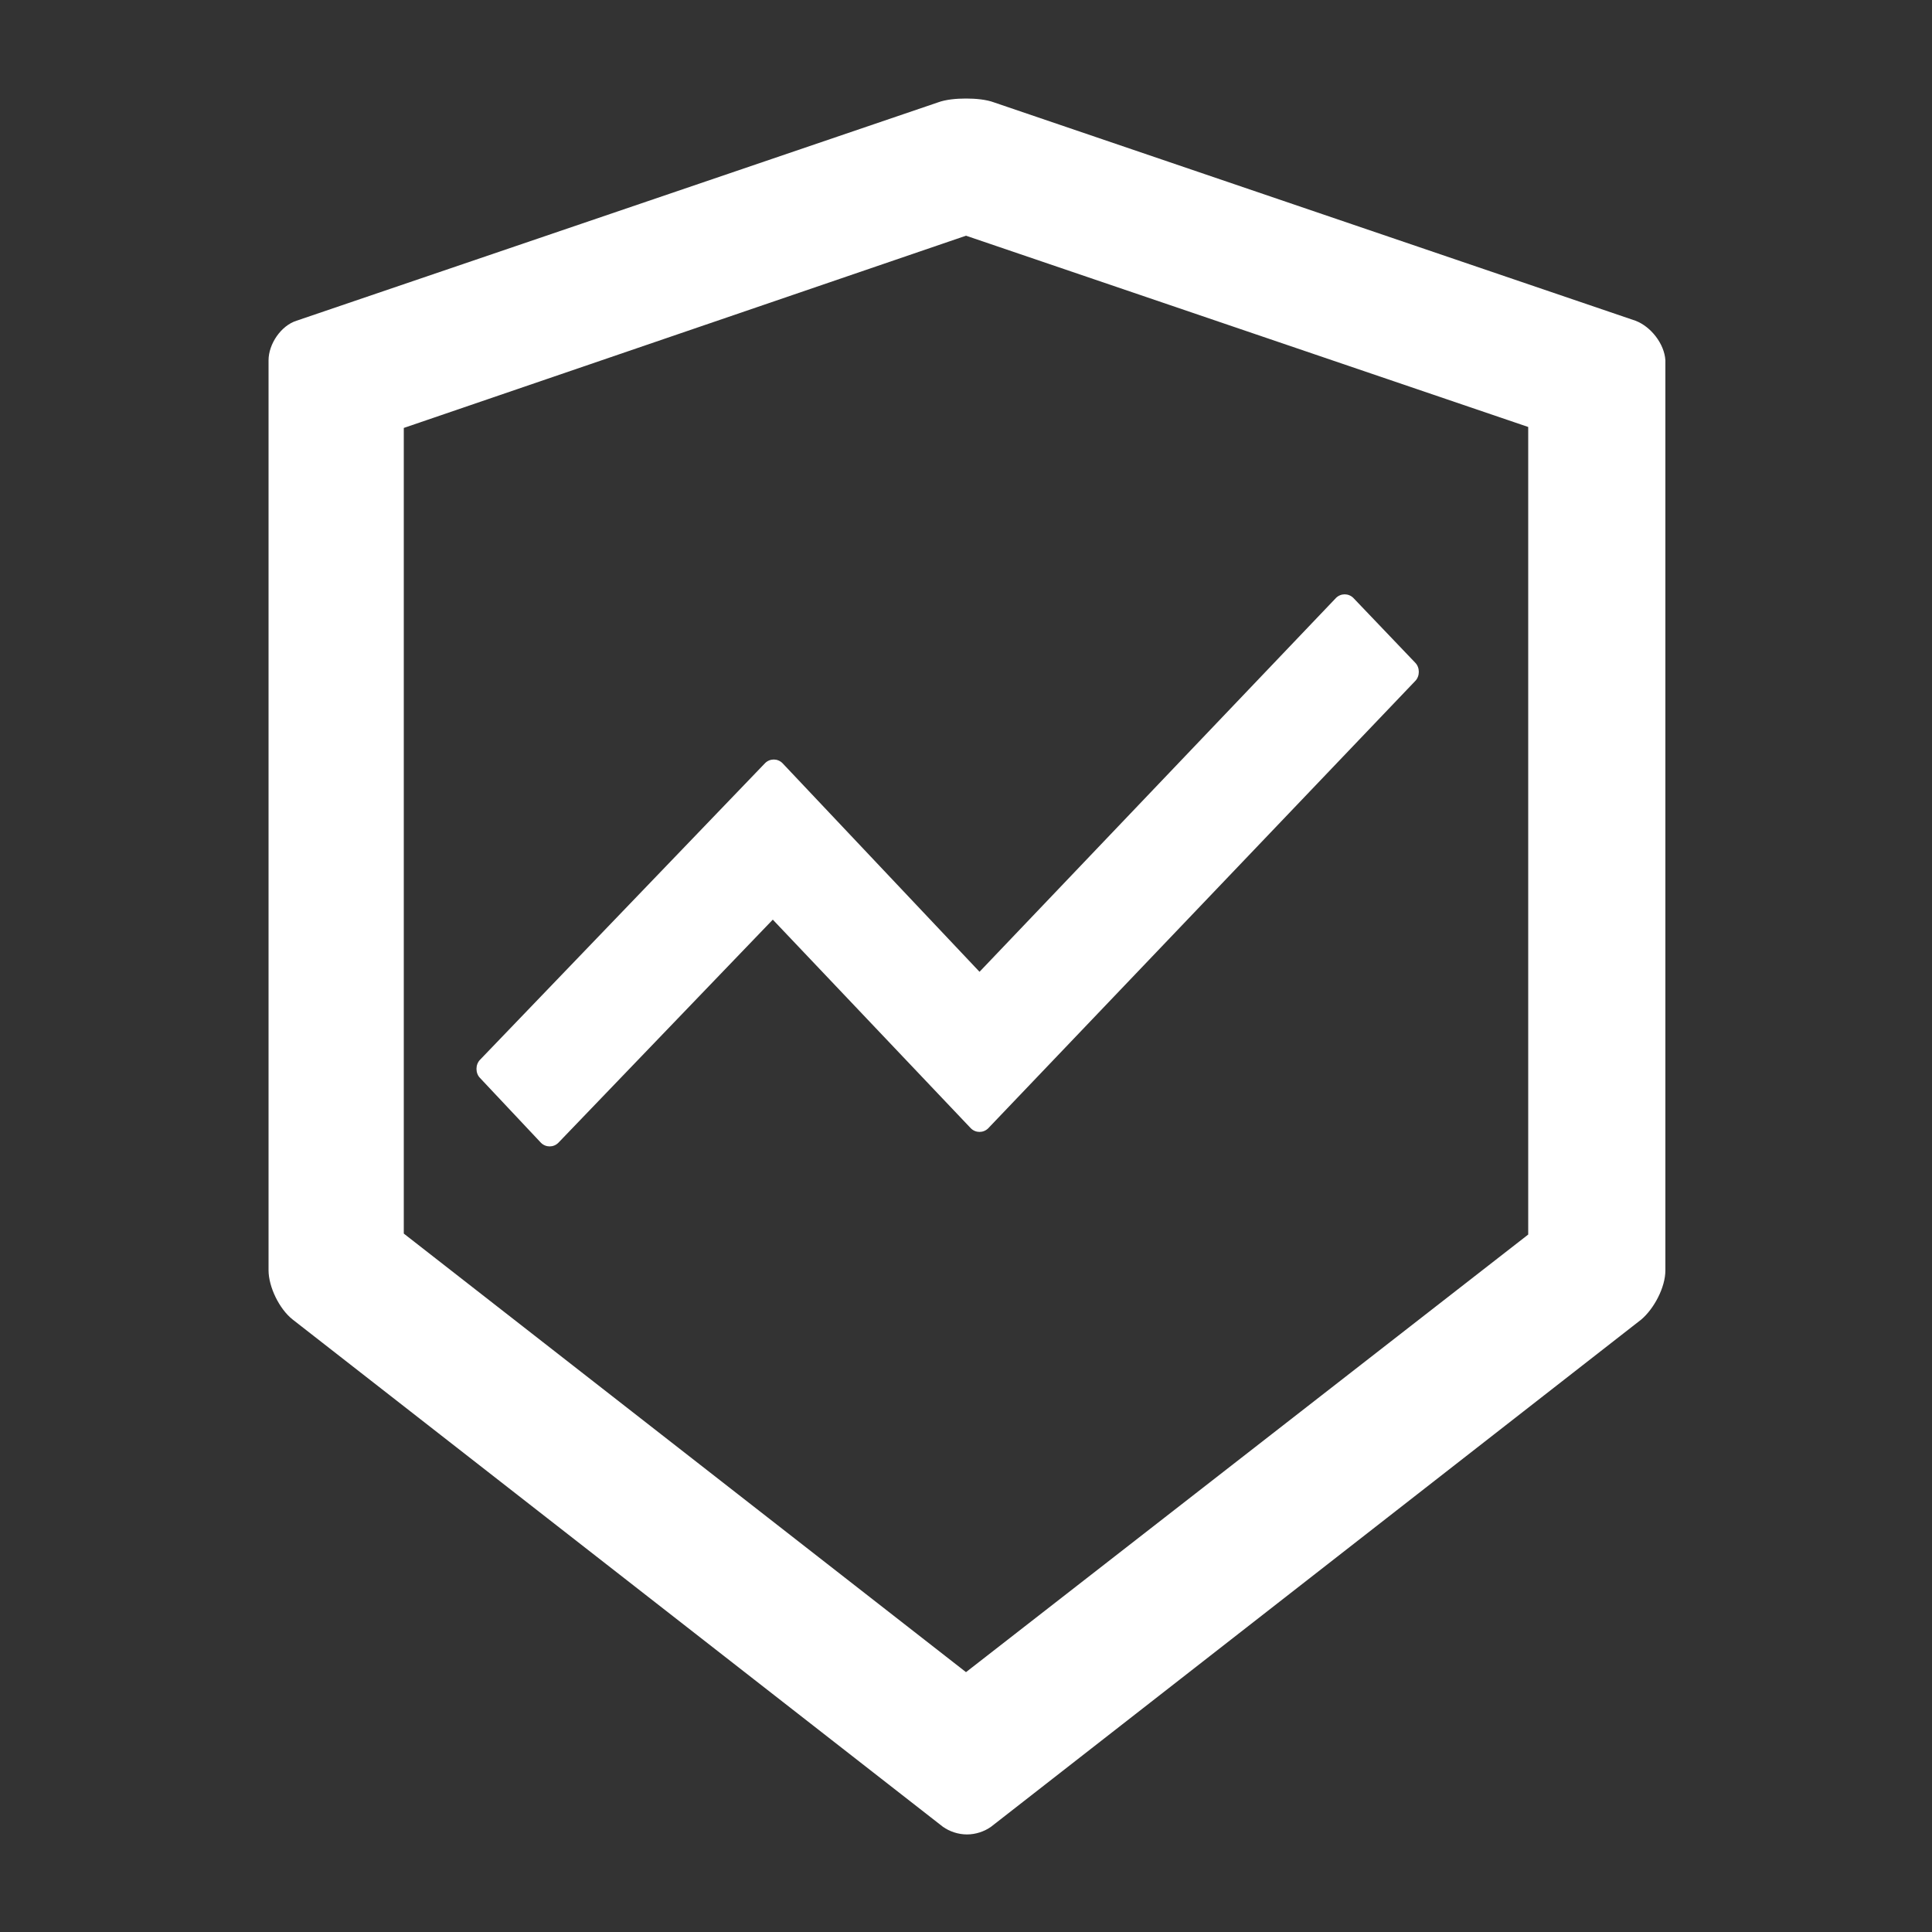 <svg t="1595228546851" class="icon" viewBox="0 0 1024 1024" version="1.1" xmlns="http://www.w3.org/2000/svg" p-id="19224" width="64" height="64"><rect x="0" y="0" width="1024" height="1024" fill="#333333" stroke="none"/><path d="M866.816 169.984l-339.968-115.712c-4.096-1.536-9.728-2.048-14.848-2.048s-10.752 0.512-14.848 2.048L157.184 169.984c-8.192 2.56-14.848 12.288-14.848 20.992v482.304c0 8.704 5.632 20.48 12.8 26.112l344.576 268.8c3.584 2.56 8.192 4.096 12.8 4.096s9.216-1.536 12.8-4.096l344.576-268.8c6.656-5.632 12.8-16.896 12.8-26.112V190.976c-0.512-8.704-7.68-17.92-15.872-20.992z m-56.832 484.352L512 886.272l-297.984-232.448V226.816L512 124.928l297.984 101.376v428.032z" p-id="19225" fill="#ffffff"></path><path d="M286.72 605.696c2.56 2.56 6.656 2.56 9.216 0L409.6 487.424l104.96 110.592c2.56 2.56 6.656 2.56 9.216 0l226.304-237.056c2.56-2.56 2.56-7.168 0-9.728l-32.768-34.304c-2.56-2.56-6.656-2.56-9.216 0l-188.928 198.144L414.72 404.48c-2.56-2.56-6.656-2.56-9.216 0l-151.04 157.184c-2.56 2.56-2.56 7.168 0 9.728l32.256 34.304z" p-id="19226" fill="#ffffff"></path></svg>